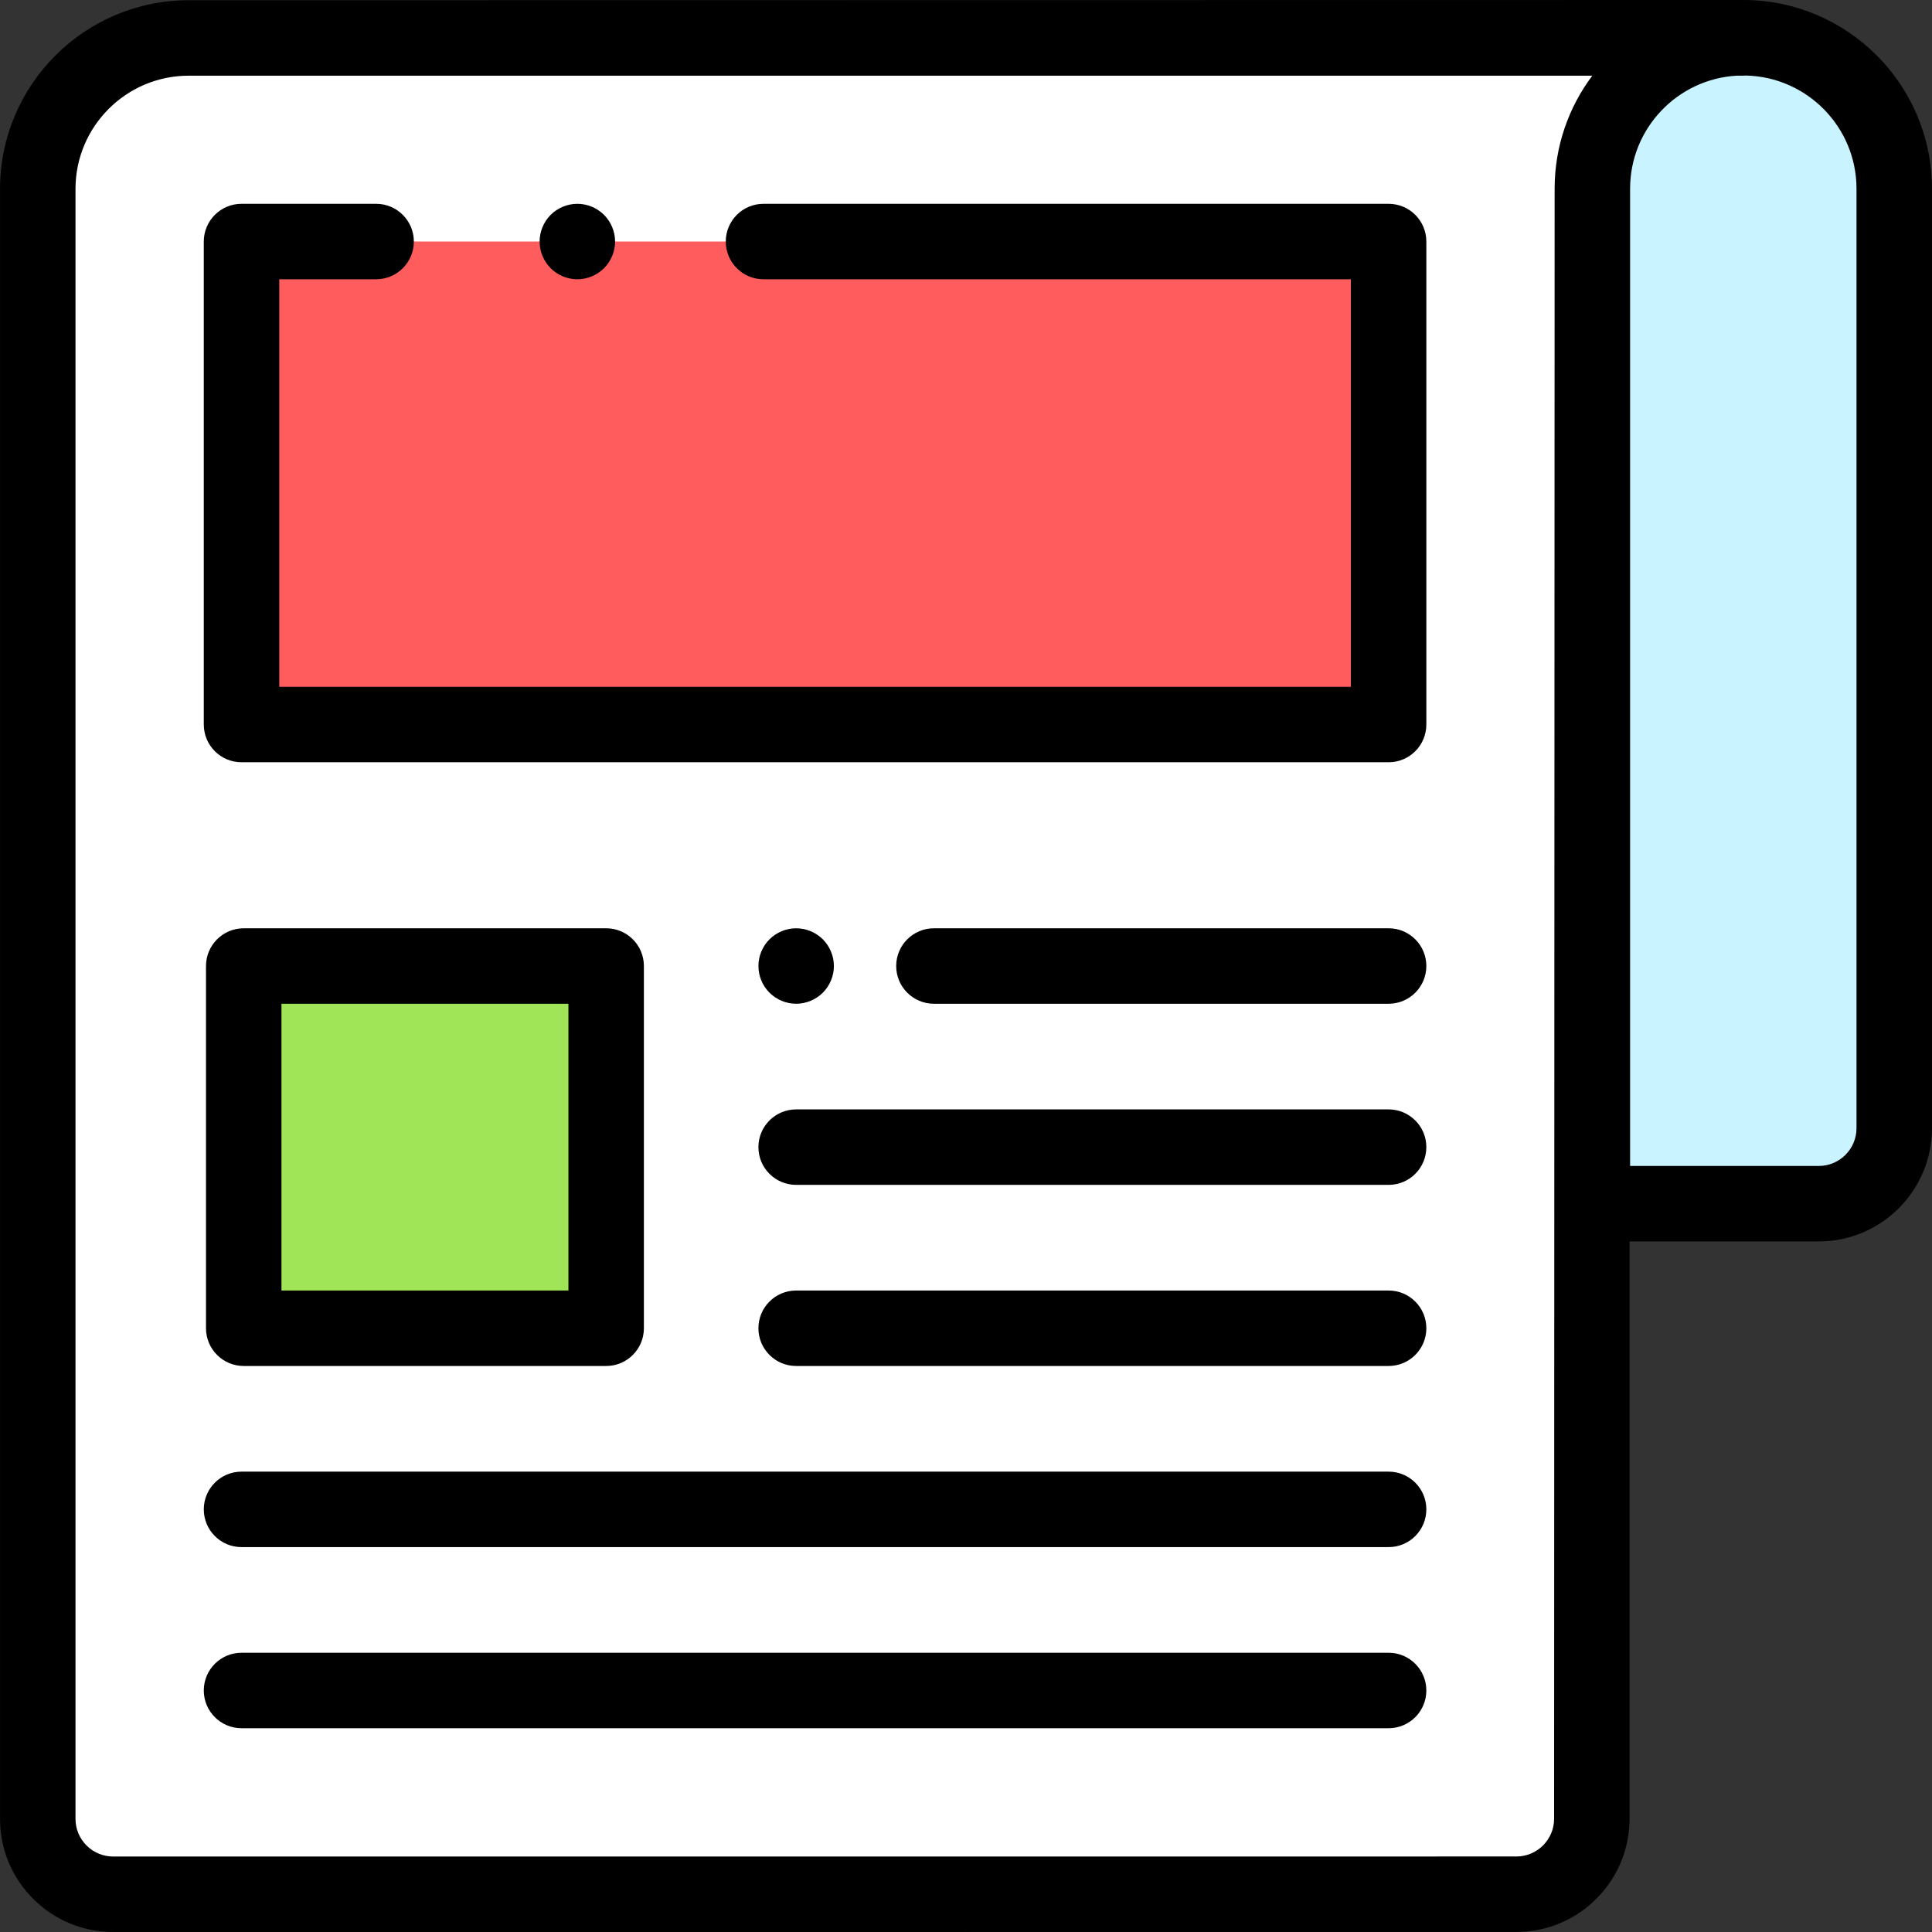 <?xml version="1.0" encoding="iso-8859-1"?>
<!-- Generator: Adobe Illustrator 19.0.0, SVG Export Plug-In . SVG Version: 6.00 Build 0)  -->
<svg version="1.1" id="Capa_1" xmlns="http://www.w3.org/2000/svg" xmlns:xlink="http://www.w3.org/1999/xlink" x="0px" y="0px"
	 viewBox="0 0 512 512" style="enable-background:new 0 0 512 512;" xml:space="preserve">
<rect x="0" y="0" width="512" height="512" fill="#333333" stroke="none"/>
<path style="fill:#FFFFFF;" d="M421.993,49.998c0-21.374,16.766-38.83,37.864-39.94H50.008c-22.09,0-39.998,17.908-39.998,39.998
	v431.945c0,11.046,8.955,19.999,20,19.999l371.844-0.011c11.045,0,19.998-8.955,19.998-19.999V232.628l0.141-0.782L421.993,49.998
	L421.993,49.998z"/>
<rect x="64.587" y="256" style="fill:#A0E557;" width="96.046" height="95.996"/>
<rect x="64.007" y="64.007" style="fill:#FF5D5D;" width="303.988" height="127.995"/>
<path style="fill:#C9F3FF;" d="M501.99,298.99V49.998c0-22.09-17.908-39.998-39.998-39.998l0,0
	c-22.09,0-39.998,17.908-39.998,39.998v268.99h59.998C493.035,318.99,501.99,310.035,501.99,298.99z"/>
<path d="M461.991,0C461.217,0,50.008,0.059,50.008,0.059c-27.569,0-49.998,22.429-49.998,49.998v431.944
	c0,8.014,3.121,15.546,8.787,21.213c5.667,5.666,13.2,8.787,21.213,8.786l371.845-0.011c16.54-0.001,29.998-13.458,29.998-29.999
	V328.989h50.139c16.541,0,29.999-13.457,29.999-29.999V49.998C511.989,22.429,489.56,0,461.991,0z M411.852,481.99
	c0,5.514-4.486,10-10,10l-371.845,0.011c-2.671,0-5.182-1.04-7.07-2.929c-1.889-1.889-2.929-4.4-2.929-7.071V50.057
	c0-16.541,13.457-29.999,29.999-29.999h371.966c-6.265,8.352-9.981,18.72-9.981,29.94L411.852,481.99z M491.99,298.99
	c0,5.514-4.486,10-10,10h-49.998V49.998c0-15.937,12.495-29.007,28.202-29.94h1.656c0.277,0,0.548-0.019,0.819-0.041
	c16.228,0.362,29.321,13.667,29.321,29.981V298.99z"/>
<path d="M367.995,342.001H210.987c-5.523,0-10,4.478-10,10s4.477,10,10,10h157.008c5.523,0,10-4.478,10-10
	S373.518,342.001,367.995,342.001z"/>
<path d="M367.995,294.003H210.987c-5.523,0-10,4.478-10,10c0,5.522,4.477,10,10,10h157.008c5.523,0,10-4.478,10-10
	C377.995,298.48,373.518,294.003,367.995,294.003z"/>
<path d="M210.991,266.004c2.63,0,5.21-1.07,7.07-2.931c1.86-1.859,2.93-4.439,2.93-7.069c0-2.63-1.07-5.21-2.93-7.07
	c-1.86-1.86-4.44-2.93-7.07-2.93c-2.64,0-5.21,1.069-7.07,2.93c-1.87,1.86-2.93,4.43-2.93,7.07c0,2.63,1.06,5.21,2.93,7.069
	C205.781,264.933,208.351,266.004,210.991,266.004z"/>
<path d="M367.995,246.004H247.5c-5.523,0-10,4.478-10,10s4.477,10,10,10h120.495c5.523,0,10-4.478,10-10
	S373.518,246.004,367.995,246.004z"/>
<path d="M367.995,437.997H64.007c-5.523,0-10,4.478-10,10s4.477,10,10,10h303.988c5.523,0,10-4.478,10-10
	S373.518,437.997,367.995,437.997z"/>
<path d="M367.995,389.999H64.007c-5.523,0-10,4.478-10,10c0,5.522,4.477,10,10,10h303.988c5.523,0,10-4.478,10-10
	C377.995,394.477,373.518,389.999,367.995,389.999z"/>
<path d="M64.59,362h96.048c5.523,0,10-4.478,10-10v-95.996c0-5.522-4.477-10-10-10H64.59c-5.523,0-10,4.478-10,10V352
	C54.59,357.522,59.067,362,64.59,362z M74.59,266.004h76.049v75.997H74.59V266.004z"/>
<path d="M367.995,54.012H202.335c-5.523,0-10,4.478-10,10s4.477,10,10,10h155.661v107.996H74.007V74.011h25.666
	c5.523,0,10-4.478,10-10s-4.477-10-10-10H64.007c-5.523,0-10,4.478-10,10v127.995c0,5.522,4.477,10,10,10h303.988
	c5.523,0,10-4.478,10-10V64.012C377.995,58.489,373.518,54.012,367.995,54.012z"/>
<path d="M153.003,74.011c2.63,0,5.21-1.07,7.07-2.931c1.86-1.859,2.93-4.439,2.93-7.069c0-2.63-1.07-5.21-2.93-7.07
	s-4.44-2.93-7.07-2.93s-5.21,1.069-7.07,2.93c-1.86,1.86-2.93,4.44-2.93,7.07c0,2.63,1.07,5.21,2.93,7.069
	C147.794,72.94,150.373,74.011,153.003,74.011z"/>
<g>
</g>
<g>
</g>
<g>
</g>
<g>
</g>
<g>
</g>
<g>
</g>
<g>
</g>
<g>
</g>
<g>
</g>
<g>
</g>
<g>
</g>
<g>
</g>
<g>
</g>
<g>
</g>
<g>
</g>
</svg>
